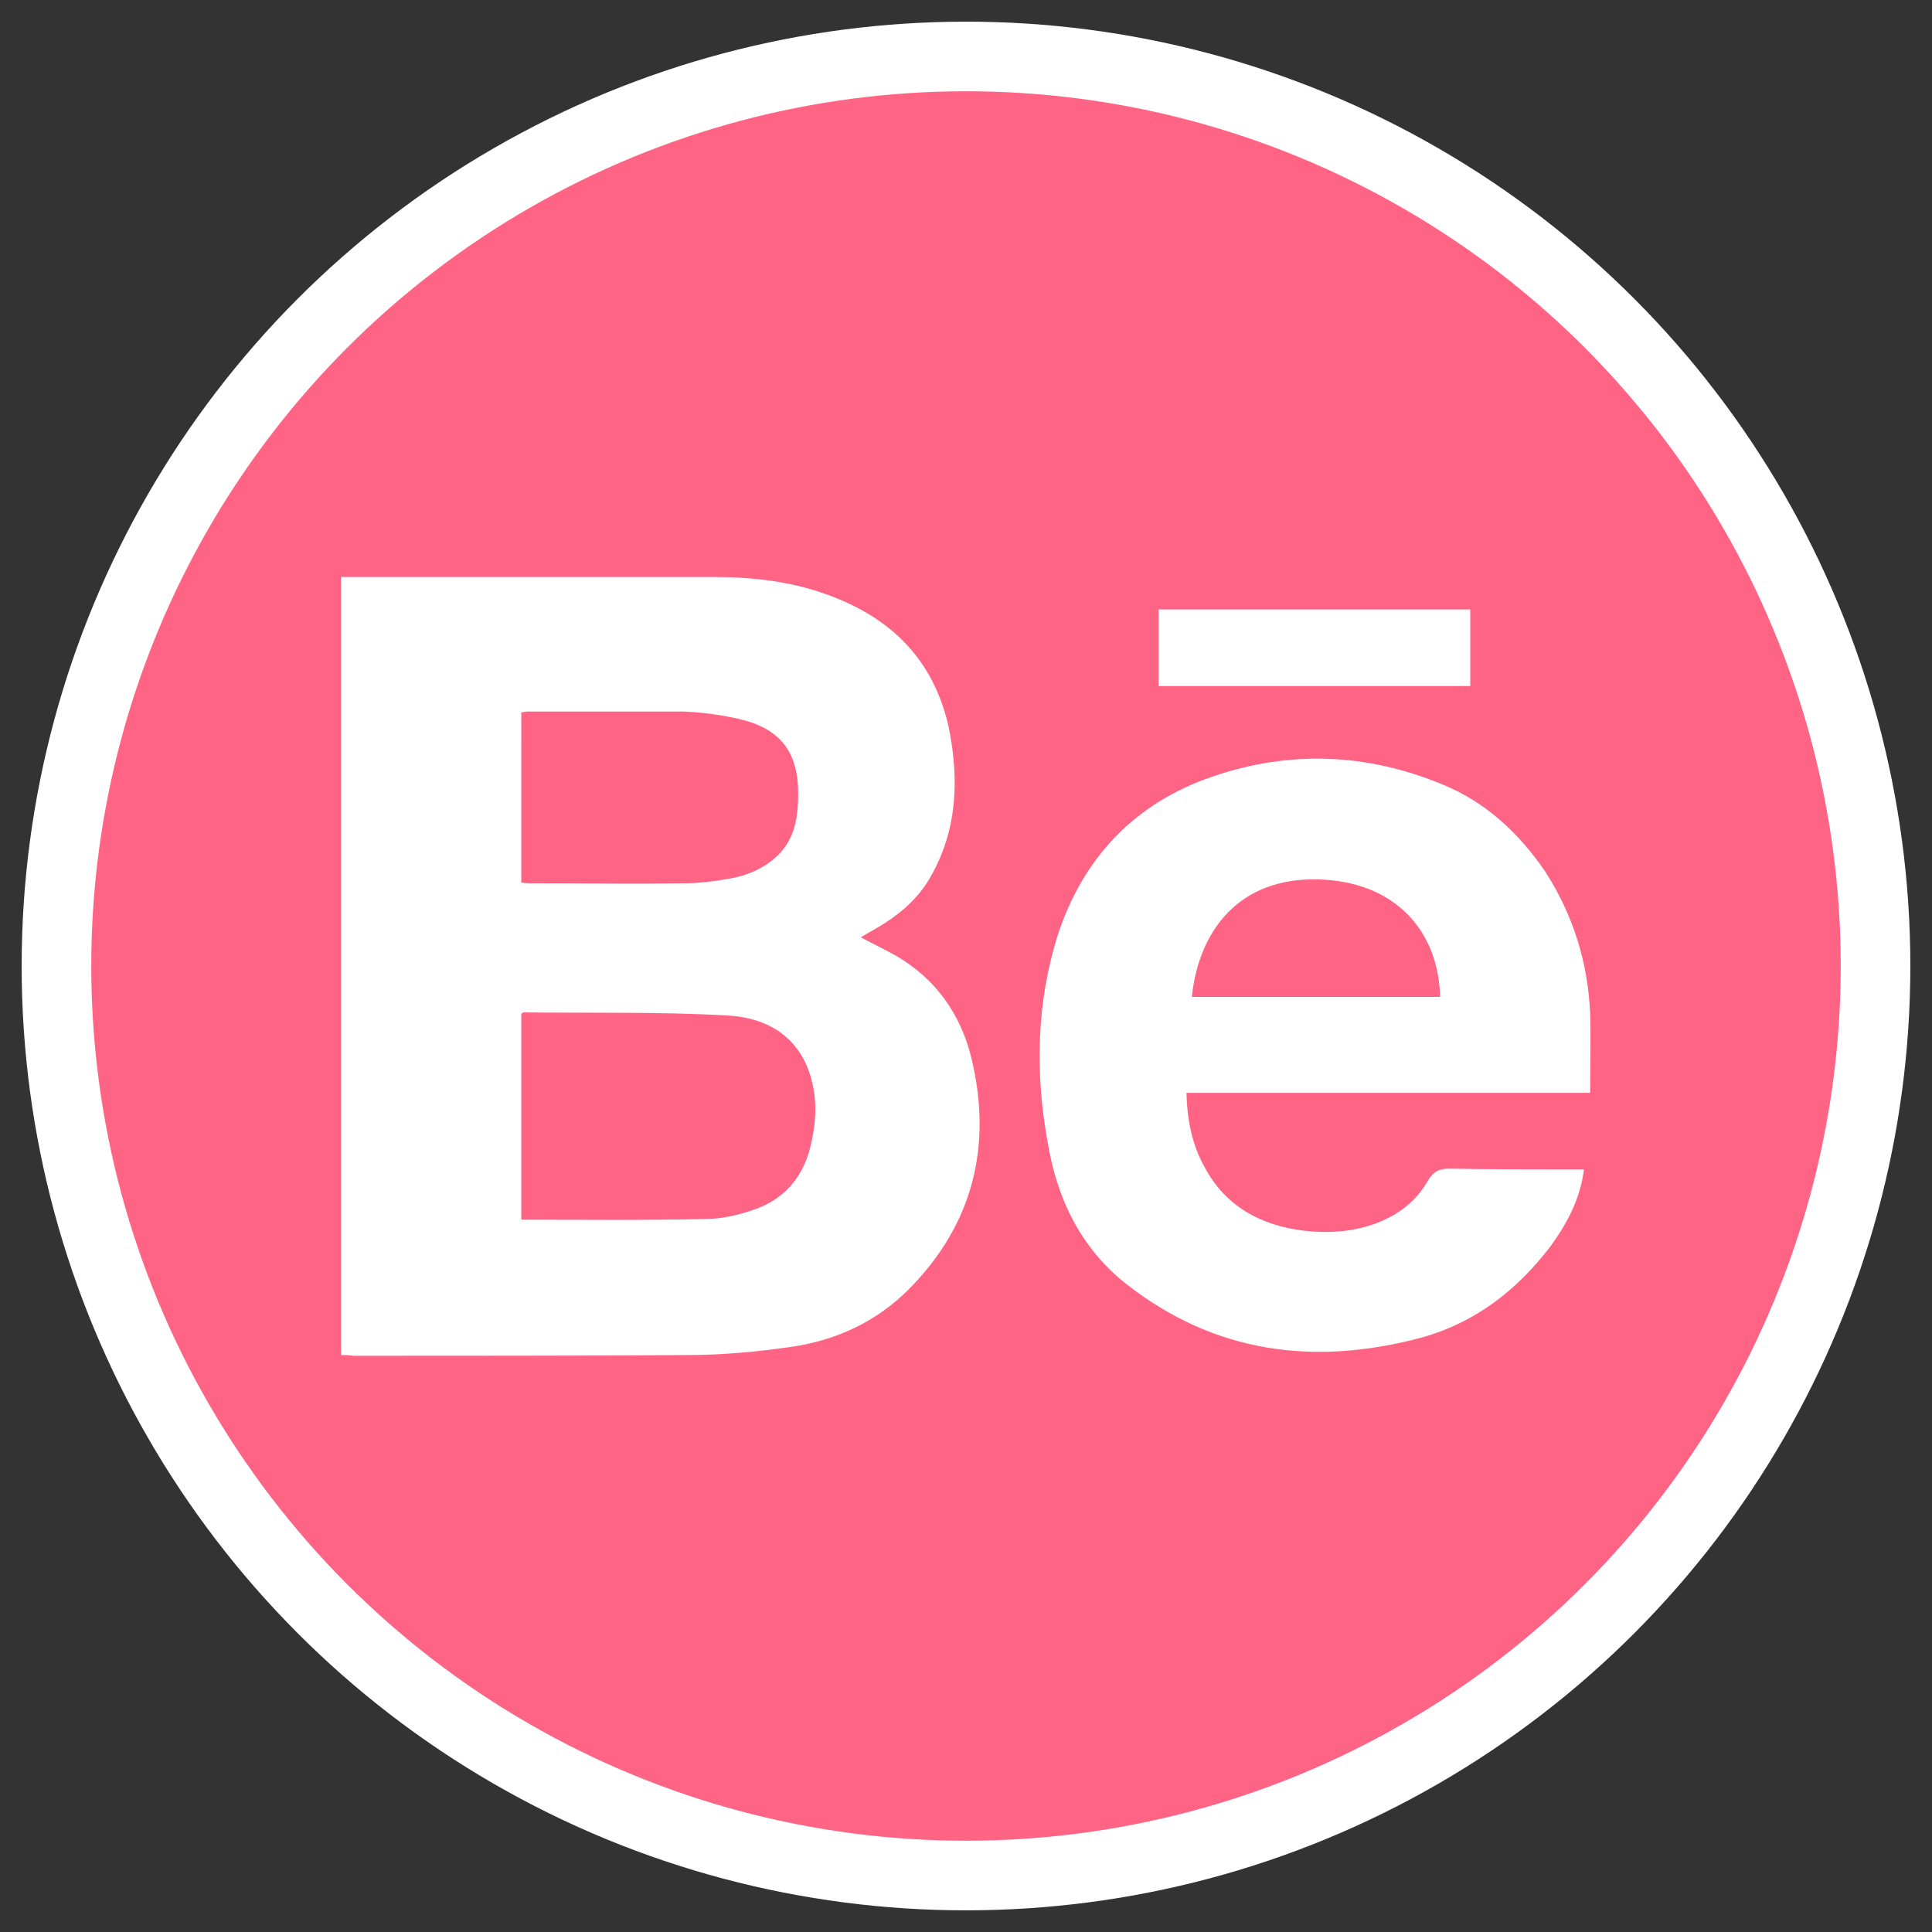 <?xml version="1.0" encoding="utf-8"?>
<!-- Generator: Adobe Illustrator 20.1.0, SVG Export Plug-In . SVG Version: 6.00 Build 0)  -->
<svg version="1.1" id="Layer_1" xmlns="http://www.w3.org/2000/svg" xmlns:xlink="http://www.w3.org/1999/xlink" x="0px" y="0px"
	 viewBox="0 0 249.8 249.8" style="enable-background:new 0 0 249.8 249.8;" xml:space="preserve">
<rect x="0" y="0" width="249.8" height="249.8" fill="#333333" stroke="none"/>
<style type="text/css">
	.st0{fill:#FF6485;stroke:#FFFFFF;stroke-width:9;stroke-miterlimit:10;}
	.st1{fill:#A09F9F;stroke:url(#SVGID_1_);stroke-width:9;stroke-miterlimit:10;}
	.st2{fill:#FFFFFF;}
	.st3{fill:none;stroke:#F16485;stroke-width:5;stroke-miterlimit:10;}
	.st4{fill:#F16485;stroke:#F16485;stroke-width:1.551;stroke-miterlimit:10;}
	.st5{fill:#F16485;stroke:#FFFFFF;stroke-width:6;stroke-miterlimit:10;}
	.st6{fill:#F16485;}
	.st7{fill:none;stroke:#F16485;stroke-width:3;stroke-miterlimit:10;}
</style>
<g>
	<circle class="st0" cx="124.9" cy="124.9" r="117.6"/>
</g>
<g>
	
		<linearGradient id="SVGID_1_" gradientUnits="userSpaceOnUse" x1="-780.331" y1="139.14" x2="-535.841" y2="139.14" gradientTransform="matrix(-1 0 0 -1 -900.66 323.84)">
		<stop  offset="0" style="stop-color:#FFFFFF"/>
		<stop  offset="0.995" style="stop-color:#F16485"/>
	</linearGradient>
	<circle class="st1" cx="-242.7" cy="184.7" r="117.6"/>
</g>
<path class="st2" d="M-204.4,242.7H-285c-10.9,0-19.9-9-19.9-19.9v-75.7c0-10.9,9-19.9,19.9-19.9h80.2c10.9,0,19.9,9,19.9,19.9v75.7
	C-184.9,233.7-193.6,242.7-204.4,242.7z"/>
<line class="st3" x1="-304.5" y1="159.9" x2="-184.9" y2="159.9"/>
<circle class="st4" cx="-244.9" cy="186.9" r="31.9"/>
<circle class="st5" cx="-244.9" cy="186.9" r="22.5"/>
<rect x="-207.4" y="138.1" class="st6" width="14.6" height="14.6"/>
<line class="st7" x1="-291.4" y1="129.5" x2="-291.4" y2="147.1"/>
<line class="st7" x1="-286.1" y1="127.6" x2="-286.1" y2="147.1"/>
<line class="st7" x1="-280.5" y1="127.6" x2="-280.5" y2="147.1"/>
<g>
	<path class="st2" d="M44.1,175.2c0-33.6,0-67,0-100.6c0.5,0,1,0,1.5,0c15.5,0,31,0,46.4,0c5.1,0,10.1,0.5,15,2.3
		c8.3,3,13.8,8.5,15.7,17.3c1.3,6.6,1.1,13.1-2.4,19.2c-1.7,3-4.3,5.1-7.3,6.8c-0.5,0.3-1.1,0.6-1.7,1c1.7,0.9,3.2,1.6,4.6,2.4
		c5.1,3,8.3,7.5,9.7,13.2c2.7,11.2,0.3,21.3-7.9,29.7c-4.3,4.4-9.7,6.9-15.8,7.7c-4.3,0.6-8.6,1-12.9,1c-14.4,0.1-28.9,0.1-43.3,0.1
		C45.1,175.2,44.7,175.2,44.1,175.2z M67.4,131.1c0,8.9,0,17.7,0,26.6c8.1,0,16,0.1,24-0.1c1.9,0,4-0.5,5.8-1.1
		c4.1-1.3,6.6-4.2,7.6-8.3c0.7-2.9,0.9-5.8,0.1-8.7c-1.5-5.5-5.7-7.9-10.8-8.2c-8.8-0.5-17.7-0.3-26.5-0.4
		C67.6,131,67.5,131,67.4,131.1z M67.4,114.1c0.4,0.1,0.7,0.1,1.1,0.1c6.7,0,13.4,0.1,20,0c1.7,0,3.6-0.2,5.2-0.5
		c2.3-0.3,4.5-1.1,6.3-2.6c2.7-2.2,3.2-5.2,3.2-8.5c0-5.5-2.4-8.5-7.9-9.7c-2.3-0.5-4.6-0.8-6.9-0.9C81.7,92,74.9,92,68.1,92
		c-0.2,0-0.4,0.1-0.7,0.1C67.4,99.4,67.4,106.7,67.4,114.1z"/>
	<path class="st2" d="M205.6,141.3c-17.3,0-34.6,0-52.2,0c0.1,3.5,0.7,6.7,2.4,9.7c2.7,5,7.2,7.4,12.6,8.1c3.3,0.4,6.6,0.2,9.7-1
		c2.8-1.1,5-2.8,6.5-5.4c0.7-1.2,1.4-1.6,2.8-1.6c5.2,0.1,10.6,0.1,15.8,0.1c0.5,0,1,0,1.6,0c-0.5,3.9-2.2,7-4.3,9.9
		c-4.4,5.8-9.9,10-16.9,11.9c-13.7,3.6-26.5,2-38-7c-5.8-4.6-8.9-10.9-10.1-18.1c-1.7-9.1-1.5-18.3,1.3-27.1c3.3-10,10-17,20-20.4
		c9.9-3.4,19.8-3,29.4,0.9c5.8,2.3,10.1,6.3,13.6,11.4c3.6,5.6,5.5,11.7,5.8,18.3C205.7,134.3,205.6,137.7,205.6,141.3z
		 M186.2,128.9c-0.2-8.6-5.9-15-15.9-15.2c-10.1-0.2-15.3,6.6-16.2,15.2C164.8,128.9,175.4,128.9,186.2,128.9z"/>
	<path class="st2" d="M190.1,88.7c-13.5,0-26.9,0-40.3,0c0-3.3,0-6.6,0-9.9c13.4,0,26.8,0,40.3,0C190.1,82.1,190.1,85.4,190.1,88.7z
		"/>
</g>
</svg>
